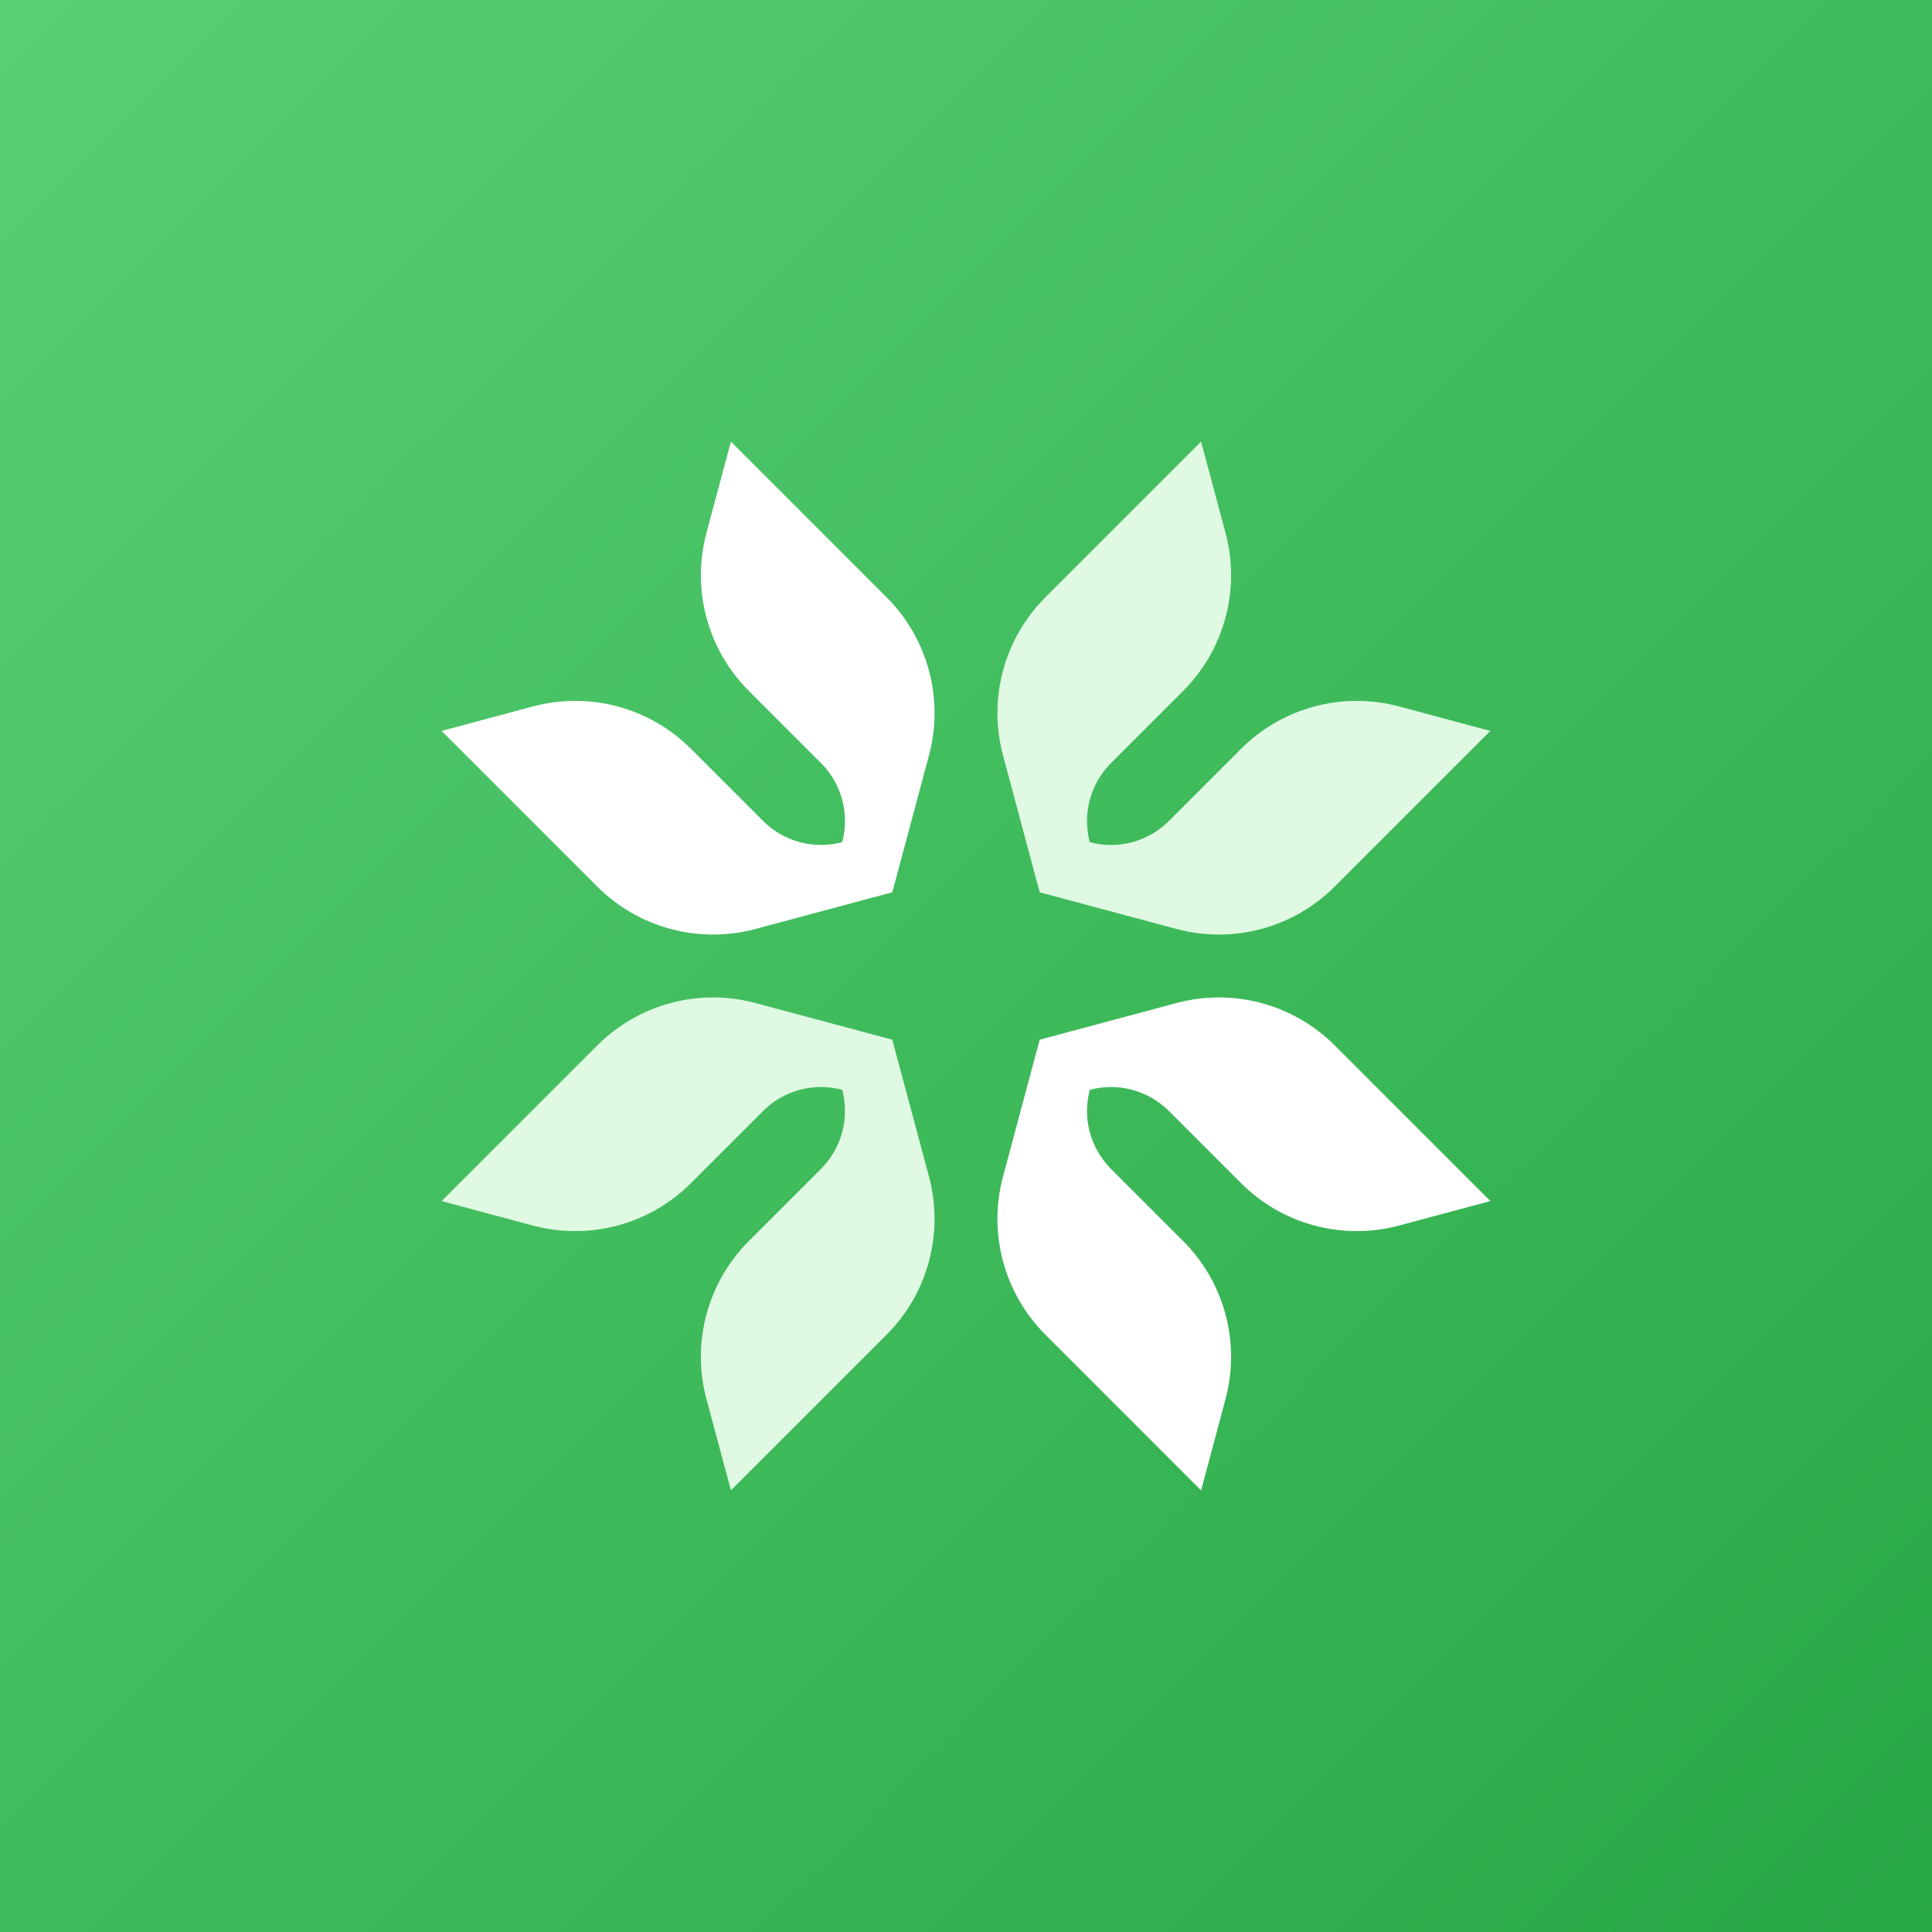 <svg width="700" height="700" viewBox="0 0 700 700" fill="none" xmlns="http://www.w3.org/2000/svg">
<rect x="0" y="0" width="700" height="700" fill="#333333" stroke="none"/>
<g clip-path="url(#clip0_1_6631)">
<rect width="700" height="700" fill="#DFF9E3"/>
<circle cx="350" cy="350" r="510" fill="url(#paint0_linear_1_6631)"/>
<path d="M193.066 444.03C213.532 449.515 235.362 443.659 250.343 428.679L276.495 402.528C283.981 395.041 294.9 392.113 305.137 394.856C307.879 405.085 304.951 416.003 297.465 423.497L271.313 449.649C256.333 464.629 250.484 486.466 255.962 506.925L264.827 539.999L321.237 483.59C336.218 468.61 342.066 446.773 336.588 426.307L327.73 393.24L323.298 376.703L306.76 372.27L273.693 363.412C253.227 357.927 231.397 363.783 216.416 378.763L159.999 435.172L193.066 444.037L193.066 444.03Z" fill="#DFF9E3"/>
<path d="M255.969 193.066C250.484 213.532 256.34 235.362 271.321 250.342L297.472 276.493C304.959 283.98 307.887 294.899 305.144 305.135C294.915 307.878 283.996 304.95 276.502 297.463L250.351 271.312C235.37 256.331 213.532 250.483 193.074 255.961L159.999 264.826L216.409 321.235C231.389 336.216 253.227 342.064 273.693 336.586L306.76 327.728L323.297 323.296L327.73 306.758L336.588 273.691C342.073 253.226 336.218 231.396 321.237 216.415L264.827 159.999L255.962 193.066L255.969 193.066Z" fill="white"/>
<path d="M506.922 255.968C486.456 250.483 464.626 256.339 449.645 271.319L423.494 297.471C416.007 304.957 405.089 307.885 394.852 305.143C392.109 294.913 395.037 283.995 402.524 276.501L428.675 250.35C443.656 235.369 449.505 213.532 444.027 193.073L435.169 159.999L378.759 216.408C363.778 231.389 357.93 253.226 363.408 273.691L372.266 306.758L376.699 323.296L393.236 327.728L426.303 336.586C446.769 342.072 468.599 336.216 483.58 321.235L539.99 264.826L506.922 255.961L506.922 255.968Z" fill="#DFF9E3"/>
<path d="M444.03 506.929C449.515 486.463 443.659 464.634 428.678 449.653L402.527 423.502C395.04 416.015 392.112 405.097 394.855 394.86C405.084 392.117 416.003 395.045 423.497 402.532L449.649 428.683C464.629 443.664 486.467 449.512 506.925 444.034L540 435.169L483.591 378.76C468.61 363.78 446.772 357.931 426.306 363.409L393.239 372.267L376.702 376.699L372.269 393.237L363.411 426.304C357.926 446.77 363.782 468.599 378.762 483.58L435.172 539.989L444.037 506.922L444.03 506.929Z" fill="white"/>
</g>
<defs>
<linearGradient id="paint0_linear_1_6631" x1="-8.417" y1="-8.417" x2="702.75" y2="702.75" gradientUnits="userSpaceOnUse">
<stop stop-color="#58D074"/>
<stop offset="1" stop-color="#28A745"/>
</linearGradient>
<clipPath id="clip0_1_6631">
<rect width="700" height="700" fill="white"/>
</clipPath>
</defs>
</svg>

